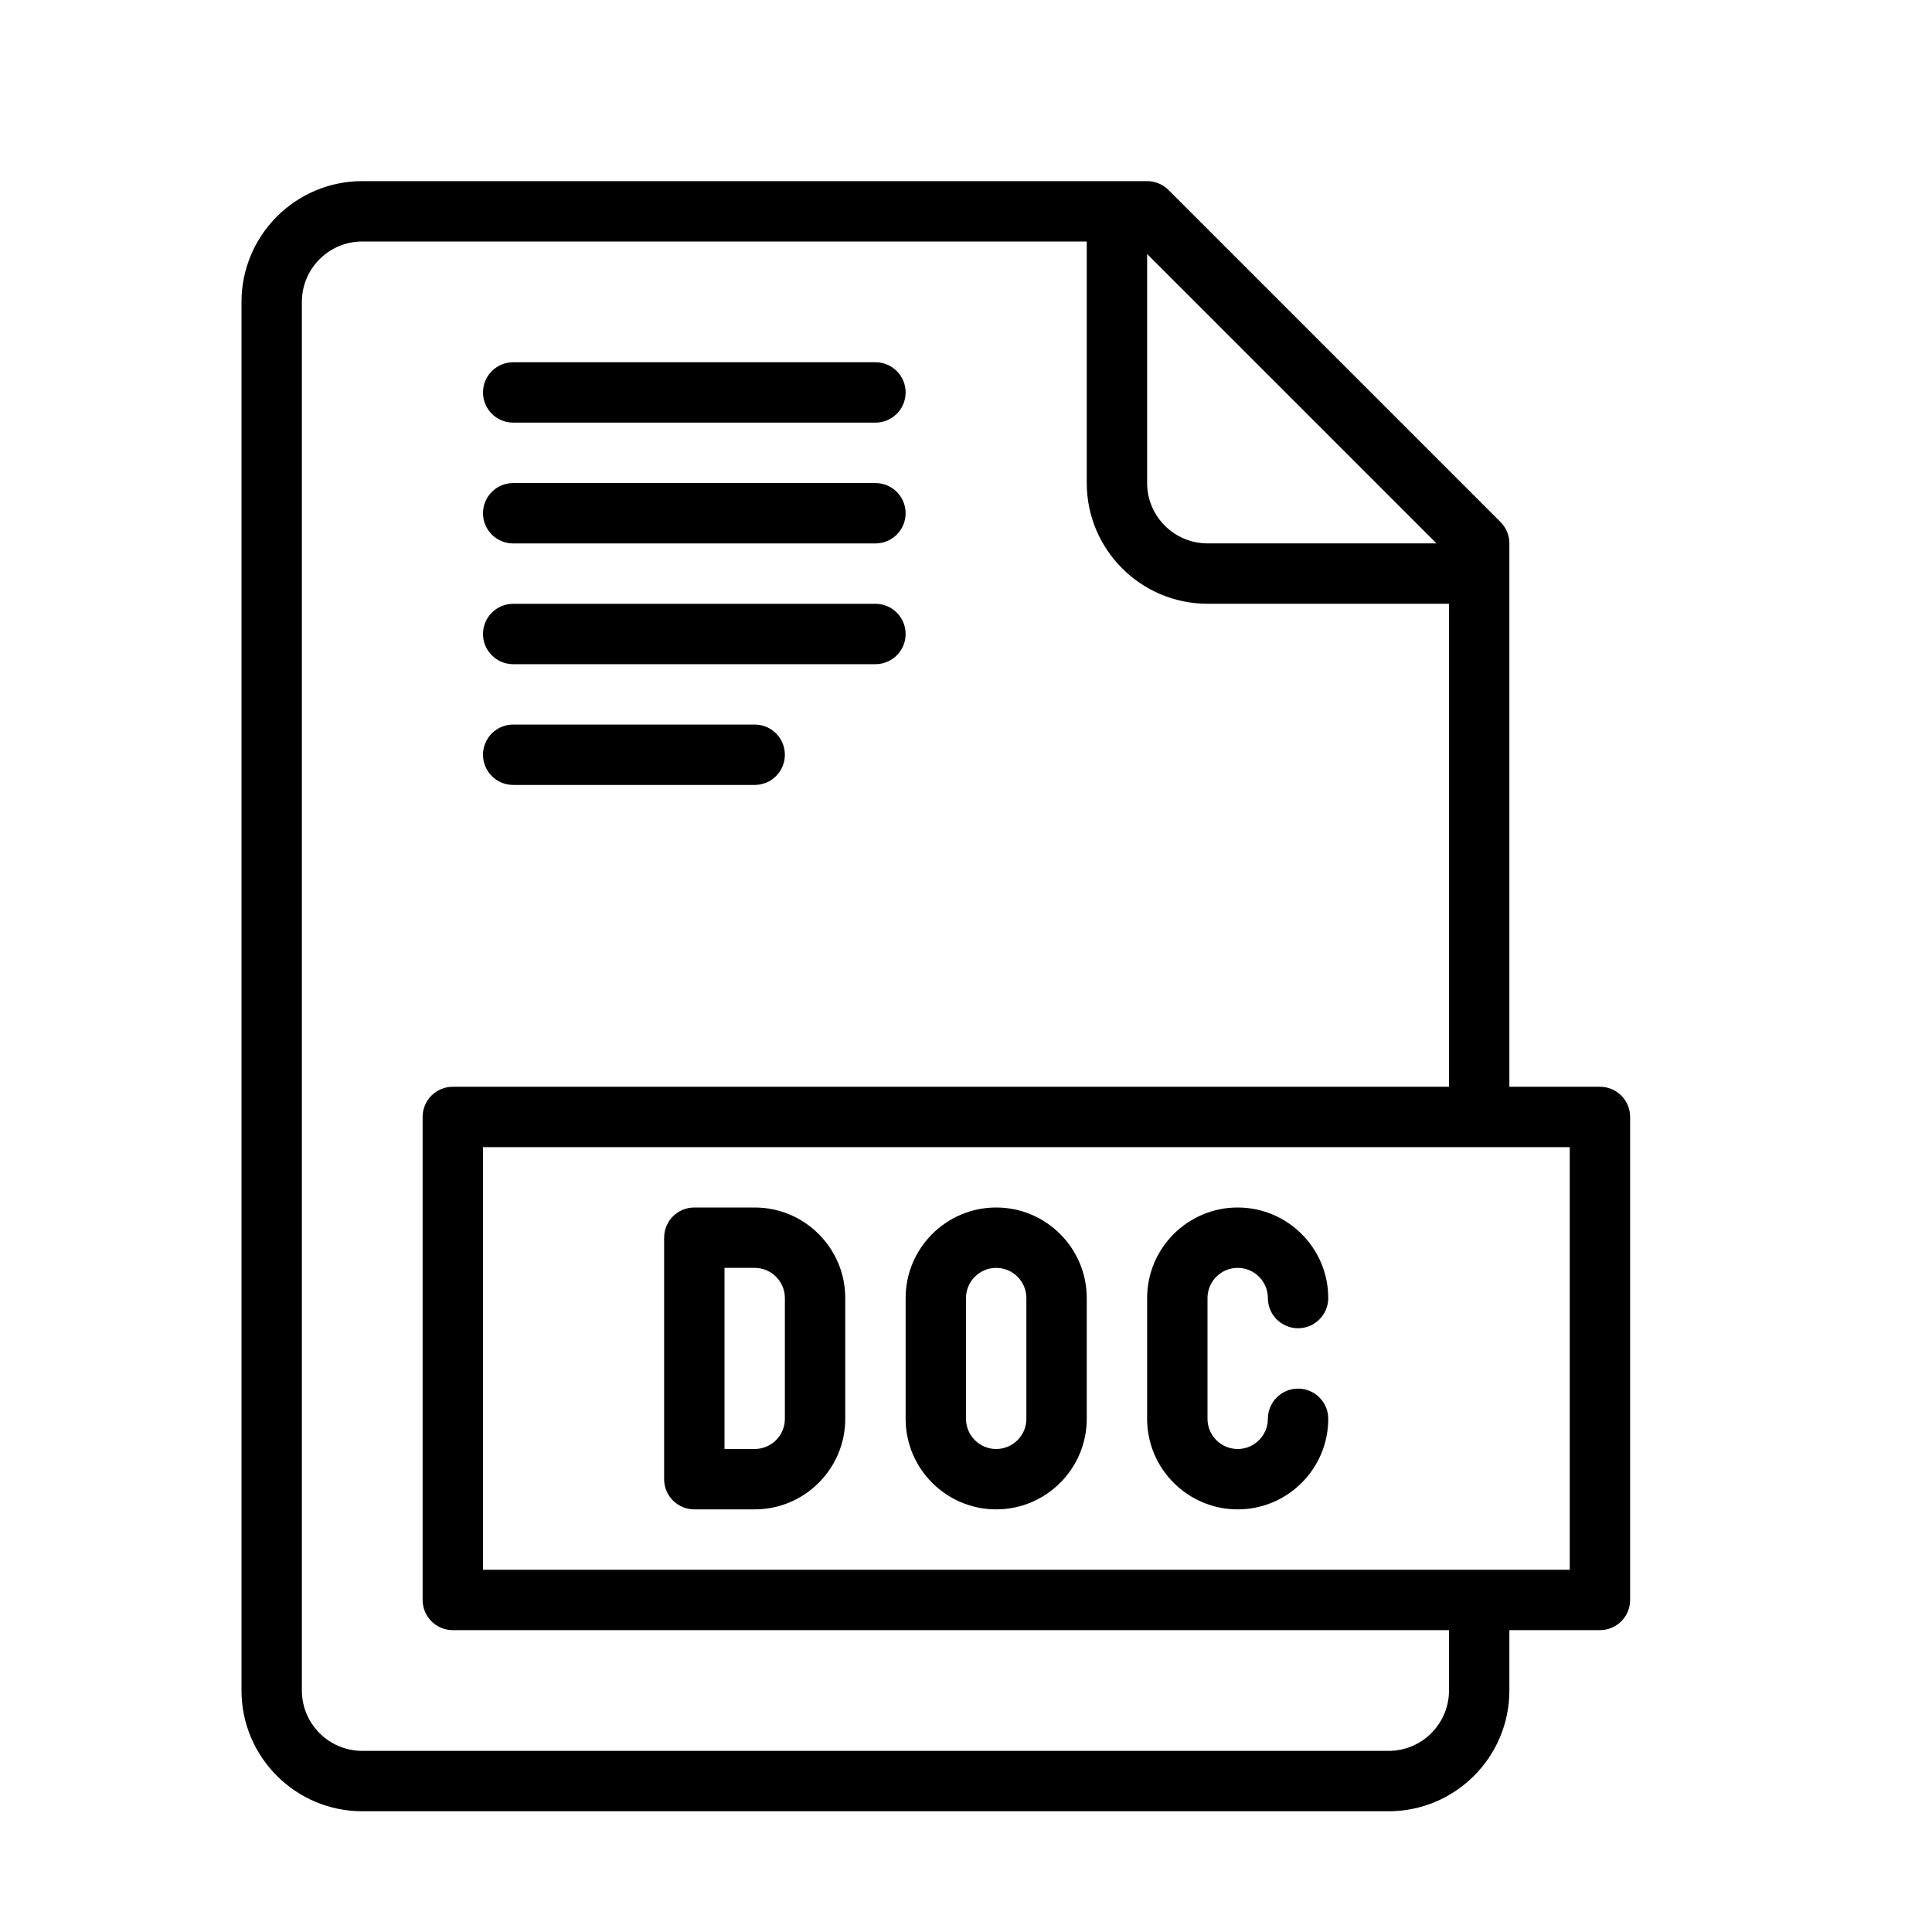 <?xml version="1.0" encoding="UTF-8" standalone="no"?>
<svg width="64px" height="64px" viewBox="0 0 64 64" version="1.1" xmlns="http://www.w3.org/2000/svg" xmlns:xlink="http://www.w3.org/1999/xlink">
    <!-- Generator: Sketch 3.7.2 (28276) - http://www.bohemiancoding.com/sketch -->
    <title>ext-doc</title>
    <desc>Created with Sketch.</desc>
    <defs></defs>
    <g id="64px-Line" stroke="none" stroke-width="1" fill="none" fill-rule="evenodd">
        <g id="ext-doc"></g>
        <path d="M53,36 L50,36 L50,18 C50,17.734 49.895,17.48 49.707,17.293 L38.707,6.293 C38.52,6.105 38.265,6 38,6 L12,6 C9.794,6 8,7.794 8,10 L8,56 C8,58.206 9.794,60 12,60 L46,60 C48.206,60 50,58.206 50,56 L50,54 L53,54 C53.552,54 54,53.553 54,53 L54,37 C54,36.447 53.552,36 53,36 L53,36 Z M47.586,18 L40,18 C38.897,18 38,17.103 38,16 L38,8.414 L47.586,18 L47.586,18 Z M48,56 C48,57.103 47.103,58 46,58 L12,58 C10.897,58 10,57.103 10,56 L10,10 C10,8.897 10.897,8 12,8 L36,8 L36,16 C36,18.206 37.794,20 40,20 L48,20 L48,36 L15,36 C14.448,36 14,36.447 14,37 L14,53 C14,53.553 14.448,54 15,54 L48,54 L48,56 L48,56 Z M52,52 L16,52 L16,38 L52,38 L52,52 L52,52 Z" id="Shape" fill="#000000"></path>
        <path d="M17,14 L29,14 C29.552,14 30,13.553 30,13 C30,12.447 29.552,12 29,12 L17,12 C16.448,12 16,12.447 16,13 C16,13.553 16.448,14 17,14 L17,14 Z" id="Shape" fill="#000000"></path>
        <path d="M17,18.002 L29,18.002 C29.552,18.002 30,17.555 30,17.002 C30,16.449 29.552,16.002 29,16.002 L17,16.002 C16.448,16.002 16,16.449 16,17.002 C16,17.555 16.448,18.002 17,18.002 L17,18.002 Z" id="Shape" fill="#000000"></path>
        <path d="M17,22.002 L29,22.002 C29.552,22.002 30,21.555 30,21.002 C30,20.449 29.552,20.002 29,20.002 L17,20.002 C16.448,20.002 16,20.449 16,21.002 C16,21.555 16.448,22.002 17,22.002 L17,22.002 Z" id="Shape" fill="#000000"></path>
        <path d="M17,26.002 L25,26.002 C25.552,26.002 26,25.555 26,25.002 C26,24.449 25.552,24.002 25,24.002 L17,24.002 C16.448,24.002 16,24.449 16,25.002 C16,25.555 16.448,26.002 17,26.002 L17,26.002 Z" id="Shape" fill="#000000"></path>
        <path d="M25,40 L23,40 C22.448,40 22,40.447 22,41 L22,49 C22,49.553 22.448,50 23,50 L25,50 C26.654,50 28,48.654 28,47 L28,43 C28,41.346 26.654,40 25,40 L25,40 Z M25,48 L24,48 L24,42 L25,42 C25.551,42 26,42.448 26,43 L26,47 C26,47.552 25.551,48 25,48 L25,48 Z" id="Shape" fill="#000000"></path>
        <path d="M33,40 C31.346,40 30,41.346 30,43 L30,47 C30,48.654 31.346,50 33,50 C34.654,50 36,48.654 36,47 L36,43 C36,41.346 34.654,40 33,40 L33,40 Z M33,48 C32.449,48 32,47.552 32,47 L32,43 C32,42.448 32.449,42 33,42 C33.551,42 34,42.448 34,43 L34,47 C34,47.552 33.551,48 33,48 L33,48 Z" id="Shape" fill="#000000"></path>
        <path d="M41,42 C41.551,42 42,42.448 42,43 C42,43.553 42.448,44 43,44 C43.552,44 44,43.553 44,43 C44,41.346 42.654,40 41,40 C39.346,40 38,41.346 38,43 L38,47 C38,48.654 39.346,50 41,50 C42.654,50 44,48.654 44,47 C44,46.447 43.552,46 43,46 C42.448,46 42,46.447 42,47 C42,47.552 41.551,48 41,48 C40.449,48 40,47.552 40,47 L40,43 C40,42.448 40.449,42 41,42 L41,42 Z" id="Shape" fill="#000000"></path>
    </g>
</svg>